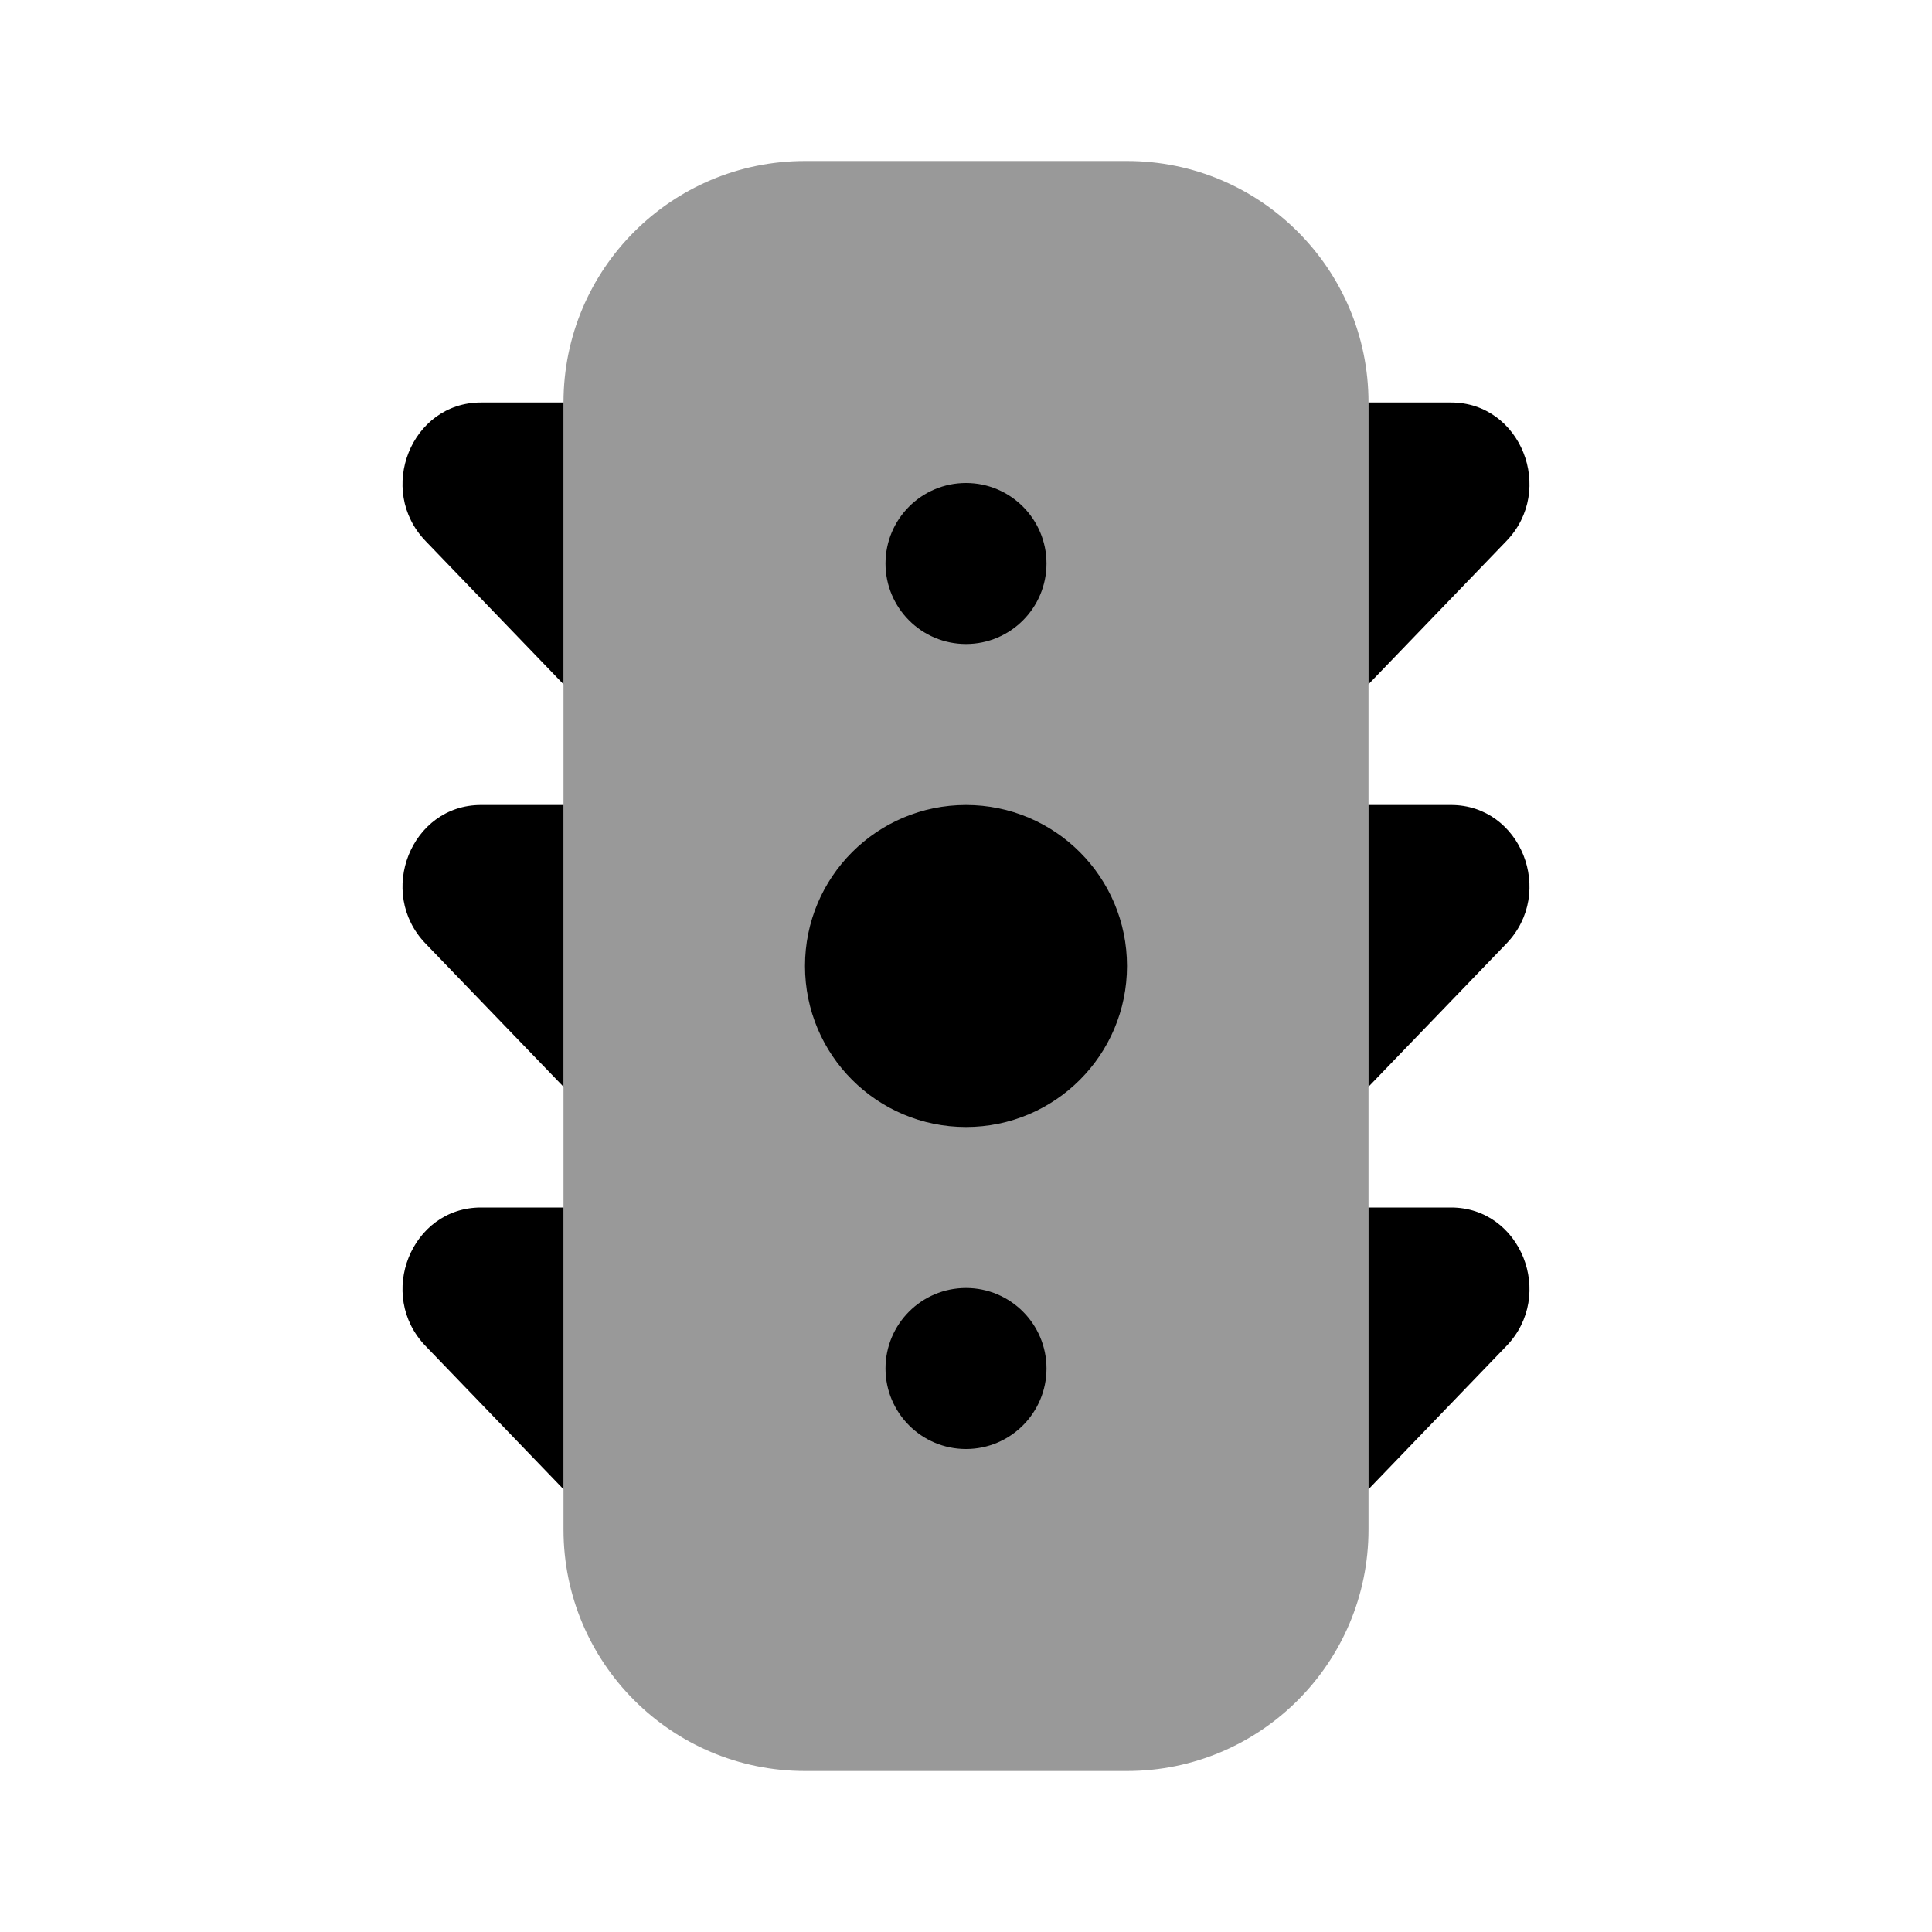 <svg width="24" height="24" viewBox="0 0 24 24" fill="none" xmlns="http://www.w3.org/2000/svg">
<path fill-rule="evenodd" clip-rule="evenodd" d="M5.974 5H7V8.5L5.287 6.721C4.674 6.086 5.108 5 5.974 5ZM18.026 5H17V8.5L18.713 6.721C19.326 6.086 18.892 5 18.026 5ZM7 10H5.974C5.108 10 4.674 11.086 5.287 11.722L7 13.5V10ZM18.026 10H17V13.5L18.713 11.722C19.326 11.086 18.892 10 18.026 10ZM7 15H5.974C5.108 15 4.674 16.086 5.287 16.721L7 18.5V15ZM18.026 15H17V18.5L18.713 16.721C19.326 16.086 18.892 15 18.026 15ZM12 8C12.552 8 13 7.552 13 7C13 6.448 12.552 6 12 6C11.448 6 11 6.448 11 7C11 7.552 11.448 8 12 8ZM12 18C12.552 18 13 17.552 13 17C13 16.448 12.552 16 12 16C11.448 16 11 16.448 11 17C11 17.552 11.448 18 12 18ZM14 12C14 13.105 13.105 14 12 14C10.895 14 10 13.105 10 12C10 10.895 10.895 10 12 10C13.105 10 14 10.895 14 12Z" fill="black"/>
<path d="M7 5C7 3.343 8.343 2 10 2H14C15.657 2 17 3.343 17 5V19C17 20.657 15.657 22 14 22H10C8.343 22 7 20.657 7 19V5Z" fill="black" fill-opacity="0.4"/>
</svg>
